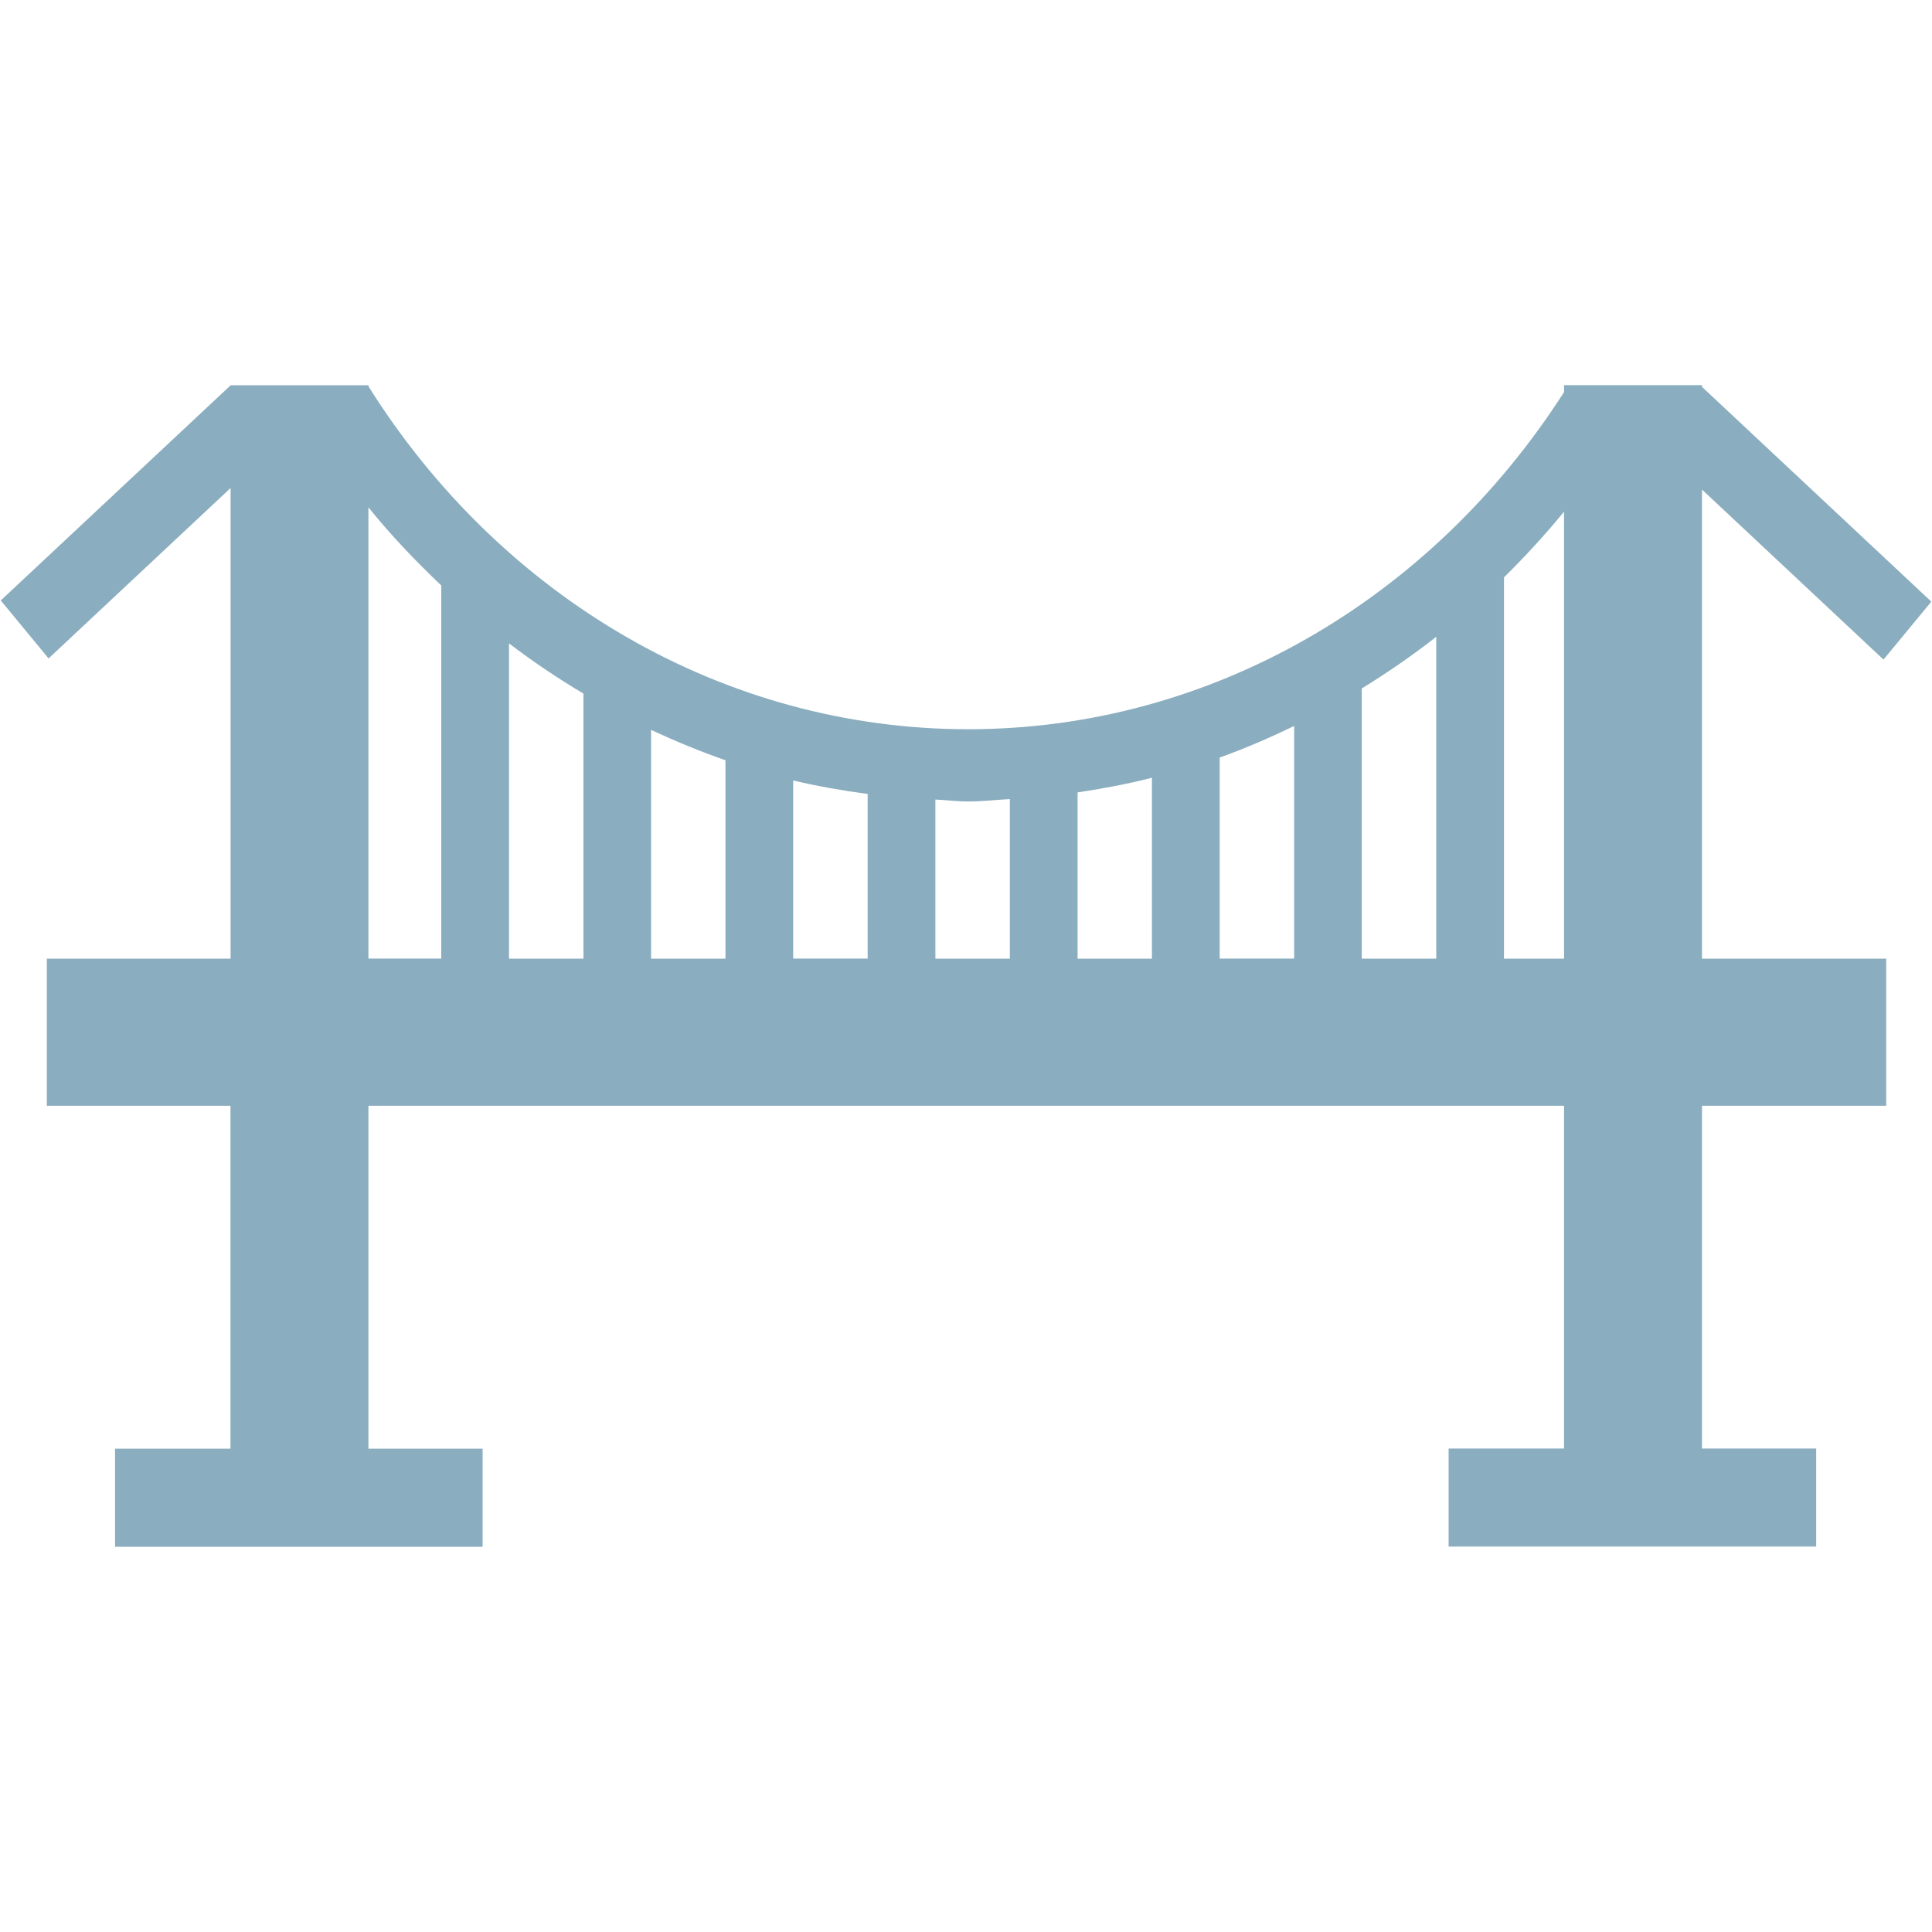 <?xml version="1.0" encoding="utf-8"?><!-- Generator: Adobe Illustrator 21.0.0, SVG Export Plug-In . SVG Version: 6.00 Build 0)  --><svg version="1.1" id="图层_1" xmlns="http://www.w3.org/2000/svg" xmlns:xlink="http://www.w3.org/1999/xlink" x="0px" y="0px" viewBox="0 0 20 20" style="enable-background:new 0 0 20 20;" xml:space="preserve"><style type="text/css">.st0{fill:#F29111;} 	.st1{opacity:0.8;fill:#F29111;} 	.st2{opacity:0.5;fill:#F29111;} 	.st3{fill:none;} 	.st4{fill:#00758F;} 	.st5{opacity:0.5;fill:#00758F;} 	.st6{fill:#942645;} 	.st7{fill:#FFFFFF;} 	.st8{fill:#BD1E21;} 	.st9{fill:#F80000;} 	.st10{fill:#8AADBF;} 	.st11{fill:#3A913F;}</style><path class="st10" d="M17.619,5.068l1.879,1.76l0.495-0.6l-2.374-2.223V3.987h-0.552h-0.212h-0.664v0.072 	c-1.378,2.151-3.664,3.49-6.168,3.49c-2.528,0-4.835-1.362-6.208-3.548V3.988H3.19h-0.24H2.388l0,0l0,0H2.386v0.002L0.008,6.216 	l0.495,0.6l1.884-1.764v4.872H0.485v1.523h1.901v3.55H1.191v1.015h3.805v-1.015H3.814v-3.55h12.377v3.548h-1.195v1.015h3.805v-1.015 	h-1.182v-3.548h1.907V9.924h-1.907V5.068z M12.626,7.842c0.263-0.094,0.519-0.205,0.771-0.327v2.408h-0.771V7.842z M11.925,9.924 	h-0.77V8.203c0.26-0.039,0.517-0.087,0.77-0.152V9.924z M14.097,7.127c0.266-0.164,0.524-0.341,0.771-0.535v3.332h-0.771V7.127z M10.454,8.272v1.652H9.683V8.277c0.113,0.005,0.225,0.02,0.339,0.02C10.168,8.297,10.31,8.28,10.454,8.272z M6.74,7.556 	C6.992,7.673,7.248,7.779,7.51,7.87v2.054H6.74V7.556z M6.039,9.924H5.269V6.66c0.248,0.189,0.505,0.362,0.771,0.52V9.924z M8.211,8.079c0.253,0.061,0.511,0.105,0.771,0.14v1.704H8.211V8.079z M3.814,5.252c0.233,0.29,0.489,0.556,0.754,0.809v3.862H3.814 	V5.252z M15.569,9.924V5.977c0.218-0.215,0.426-0.441,0.622-0.681v4.628H15.569z"/></svg>
